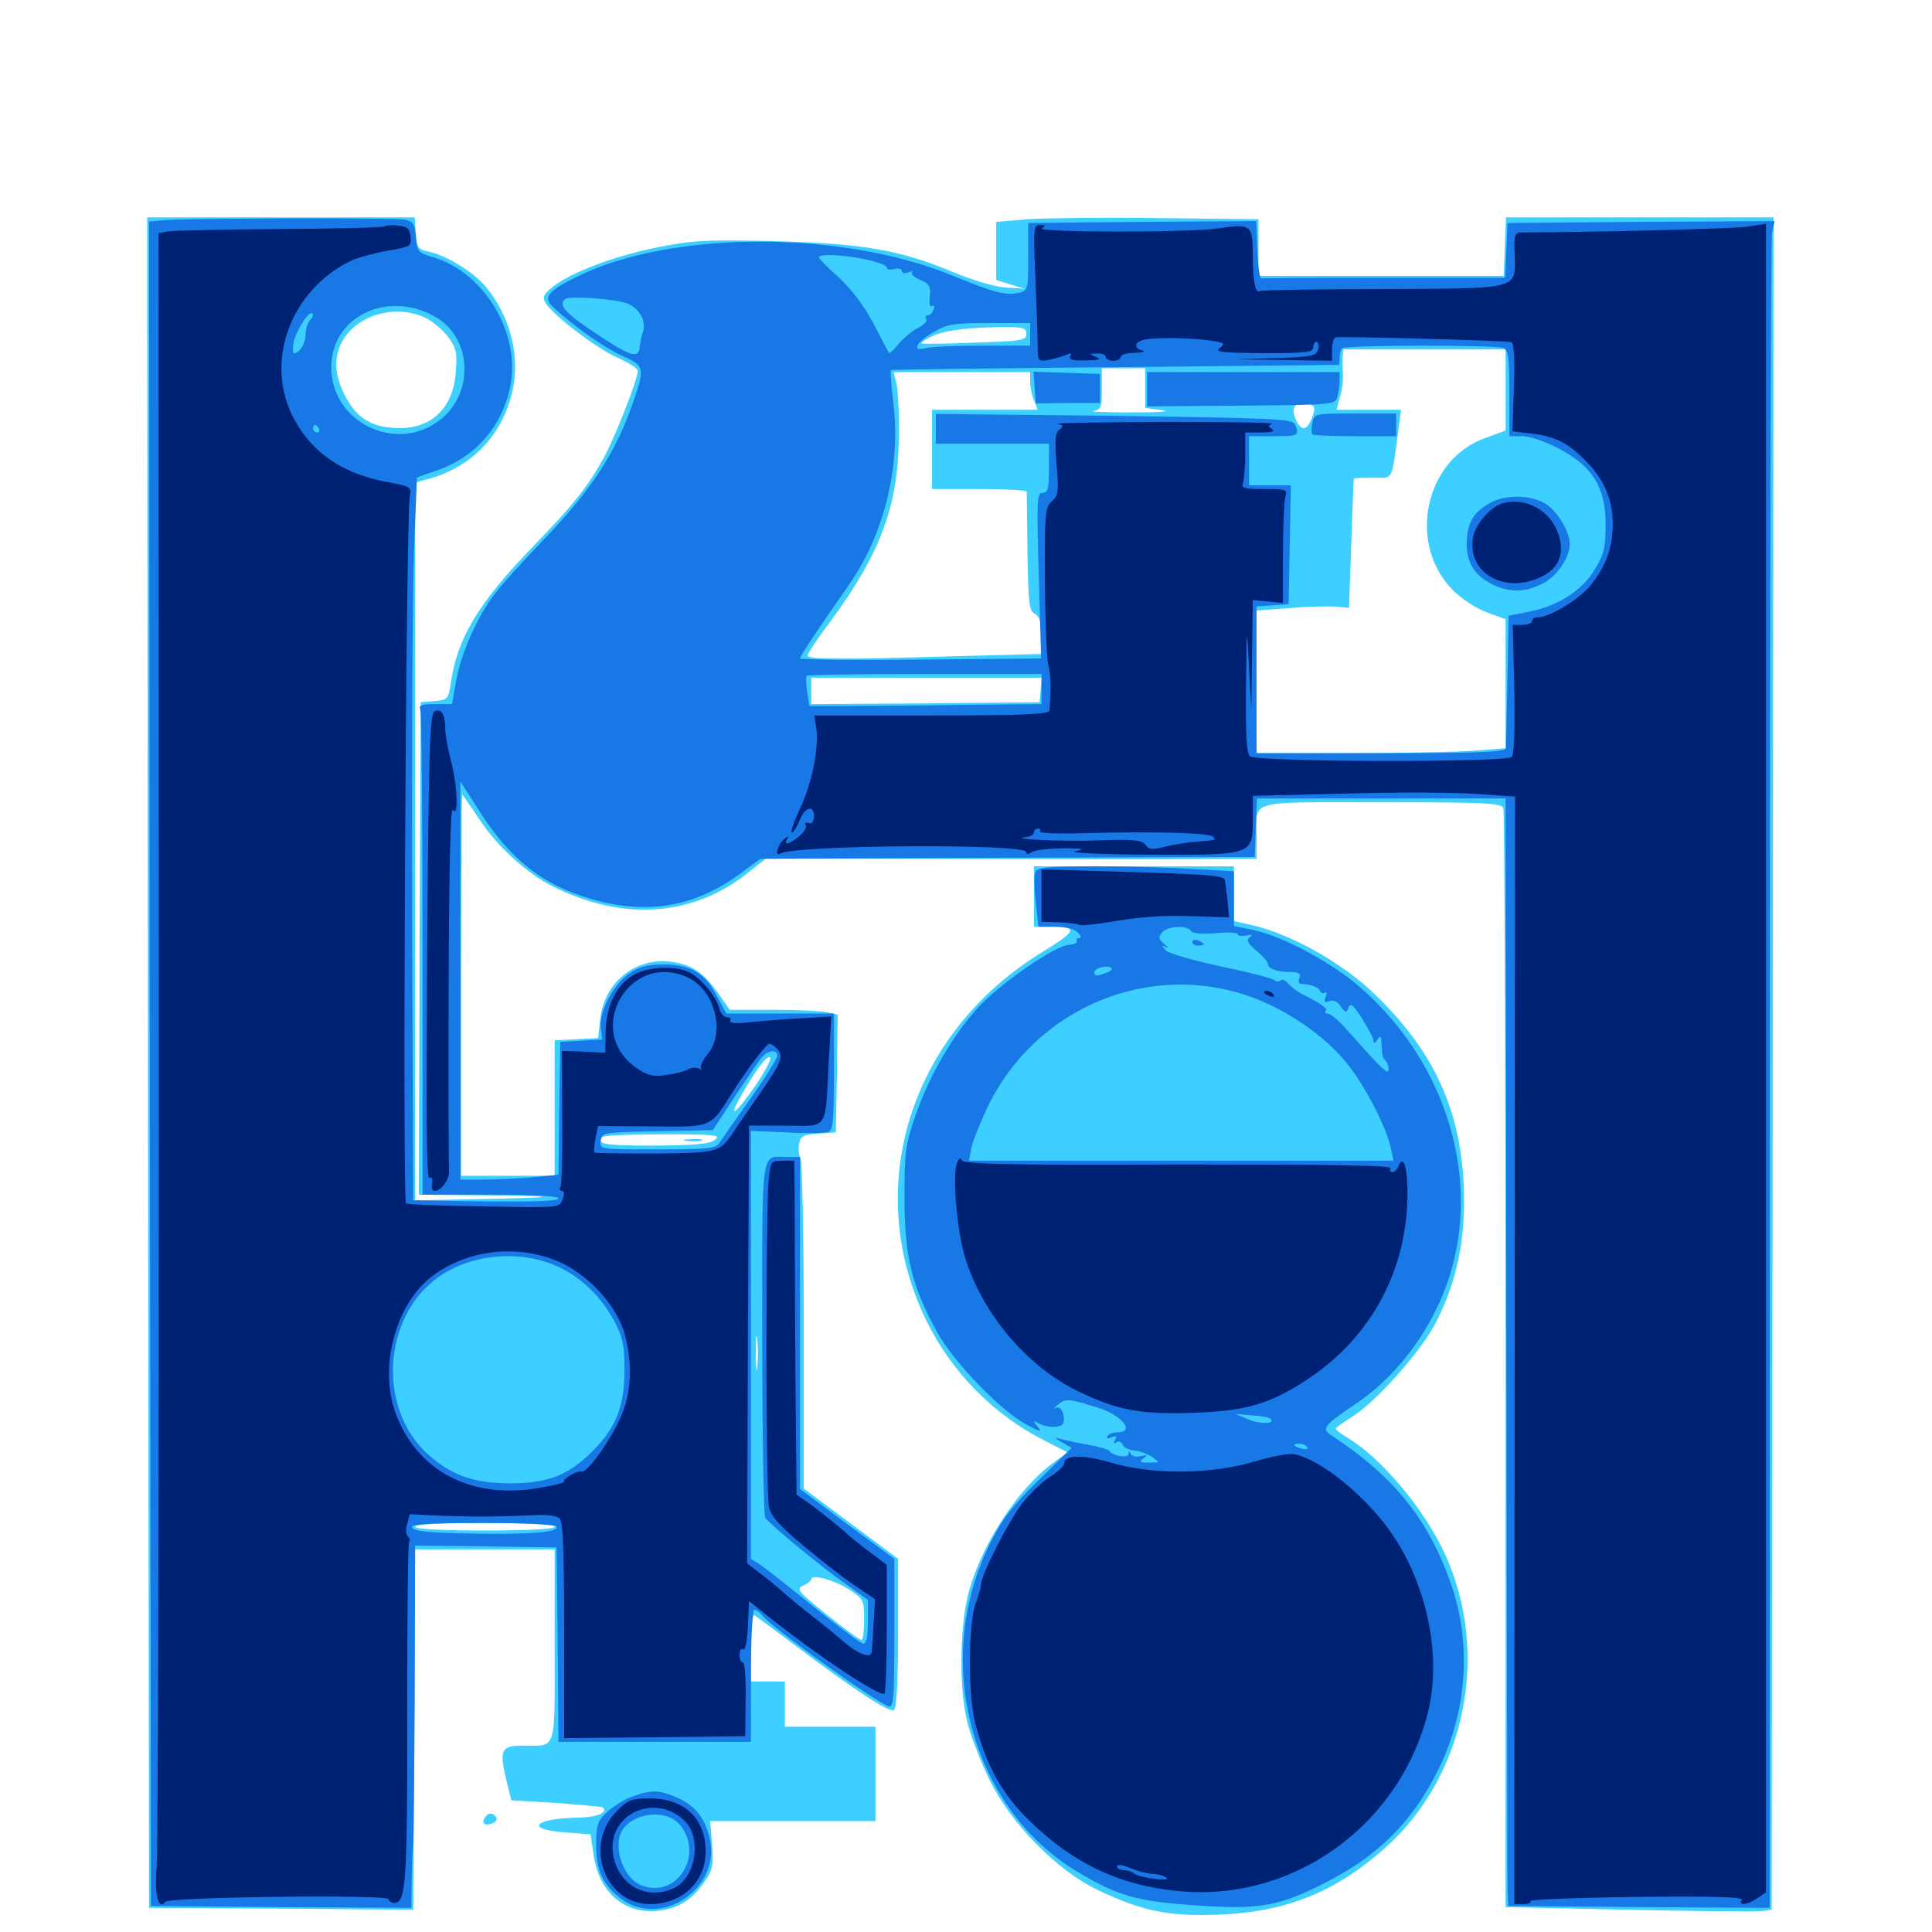 <svg xmlns="http://www.w3.org/2000/svg" viewBox="0 -1000 1000 1000">
	<path fill="#3ccfff" d="M76.562 -450L77.148 -12.5L145.508 -12.109L213.867 -11.523L214.453 -104.883L214.844 -198.047H250.977H287.109V-148.438C287.109 -92.578 288.281 -96.484 271.289 -96.484C259.375 -96.484 258.398 -94.531 261.914 -79.297L264.648 -68.164L287.891 -66.797C300.781 -65.82 311.523 -64.844 312.109 -64.453C314.648 -61.719 308.984 -59.375 299.219 -59.18C276.367 -58.789 271.289 -53.125 292.383 -51.562L305.664 -50.586L307.227 -40.039C309.961 -20.703 322.852 -9.375 340.234 -10.938C350.977 -12.109 358.203 -16.406 364.844 -26.367C368.945 -32.031 369.336 -34.766 368.555 -45.117L367.578 -57.422H410.352H453.125V-81.836V-106.25H429.688H406.25V-117.969V-129.688H397.461H388.672V-147.461C388.672 -157.617 389.453 -164.648 390.43 -164.062C391.406 -163.281 401.367 -156.055 412.5 -147.656C443.164 -124.609 460.352 -113.477 462.695 -114.844C464.062 -115.82 464.844 -129.102 464.844 -154.688V-193.164L440.43 -211.328L416.016 -229.492V-313.867C416.016 -360.352 415.234 -399.414 414.258 -400.781C413.477 -402.148 413.086 -405.469 413.672 -408.008C414.258 -412.109 415.82 -412.695 423.633 -413.281L432.617 -413.867L433.203 -444.336L433.594 -474.805L427.539 -476.172C424.219 -476.758 411.523 -477.344 399.609 -477.344H377.734L371.68 -485.938C364.062 -496.68 358.008 -500.781 347.656 -502.148C329.297 -504.688 313.086 -491.992 310.742 -473.047L309.57 -462.695L298.438 -462.109L287.109 -461.523V-426.562V-391.406H262.891H238.672V-490.039C238.672 -544.336 238.867 -588.672 239.258 -588.672C239.453 -588.672 243.555 -582.812 248.242 -575.781C256.836 -562.5 272.266 -548.242 285.742 -541.406C322.461 -522.852 359.18 -525.391 388.086 -549.023L396.484 -555.664L469.141 -555.469C509.18 -555.273 566.406 -555.273 596.289 -555.273L650.391 -555.469V-566.992C650.391 -586.328 644.531 -584.766 714.844 -584.766C769.727 -584.766 777.148 -584.375 778.125 -581.641C778.711 -579.883 779.297 -451.367 779.297 -295.703V-12.891L842.383 -11.523C876.953 -10.742 908.008 -10.547 911.133 -10.742L916.992 -11.523L917.578 -449.609L917.969 -887.5H848.633H779.492L778.906 -872.461L778.32 -857.227H714.844H651.367V-871.875V-886.523L599.609 -887.109C571.094 -887.5 540.625 -887.109 531.836 -886.523L515.625 -885.156V-870.117V-855.078L523.047 -852.734L530.273 -850.586L520.508 -851.172C514.844 -851.562 503.516 -854.883 493.359 -859.18C465.625 -870.703 446.484 -874.023 400.391 -875.195C364.648 -875.977 358.203 -875.586 339.844 -871.875C317.383 -867.383 295.312 -858.789 286.133 -851.562C281.25 -847.656 280.664 -846.094 282.422 -843.164C286.133 -836.914 309.18 -819.336 319.727 -814.844C325.391 -812.305 330.078 -809.375 330.078 -808.008C330.078 -803.516 318.359 -773.633 312.305 -762.695C303.711 -747.266 296.875 -738.867 275.391 -716.602C247.852 -688.086 236.719 -669.727 233.398 -646.875C232.031 -638.086 231.836 -637.695 224.805 -637.109L217.773 -636.523L217.188 -509.18L216.797 -381.641L253.32 -381.25C293.164 -380.859 289.258 -380.078 243.555 -379.297L214.844 -378.711V-564.453V-750.195L223.242 -752.539C244.336 -758.789 259.375 -774.414 264.844 -795.898C269.727 -814.844 264.453 -835.938 251.172 -851.953C244.727 -859.375 230.664 -867.969 222.07 -869.727C216.406 -870.898 215.82 -871.68 215.234 -879.297L214.648 -887.5H145.312H76.172ZM220.117 -835.547C223.828 -833.789 229.102 -829.297 231.836 -825.781C236.133 -819.922 236.719 -817.773 235.938 -807.617C234.57 -787.305 221.484 -776.367 201.758 -778.711C190.625 -779.883 183.789 -784.766 178.32 -795.703C172.656 -806.836 172.656 -816.797 178.32 -825.195C186.719 -837.695 205.469 -842.383 220.117 -835.547ZM531.25 -827.148C531.25 -823.828 528.906 -823.438 504.492 -822.656C489.648 -822.07 477.148 -821.875 476.953 -822.266C476.562 -822.461 478.32 -823.828 480.859 -825.195C487.109 -828.711 498.047 -830.273 516.211 -830.664C529.688 -830.859 531.25 -830.469 531.25 -827.148ZM779.297 -798.047V-777.148L769.141 -773.438C737.305 -762.305 728.125 -718.555 752.148 -694.336C756.836 -689.844 764.258 -684.961 769.727 -683.008L779.297 -679.492V-646.094V-612.695L761.328 -611.328C751.562 -610.742 722.656 -610.156 696.875 -610.156H650.391V-647.07V-683.984L668.555 -685.352C678.32 -686.133 689.258 -686.328 692.383 -685.938L698.242 -685.352L699.414 -718.555C700 -736.914 700.586 -751.953 700.781 -752.344C700.977 -752.539 705.469 -752.734 710.742 -752.734C721.484 -752.734 720.117 -750.195 723.828 -777.734L725.195 -787.891H708.398H691.797L693.555 -794.727C694.727 -798.438 695.312 -803.516 695.117 -805.859C694.922 -808.398 694.922 -812.305 694.922 -814.844L695.312 -819.141H737.305H779.297ZM592.773 -799.219V-788.867L601.562 -787.695C606.641 -787.109 600 -786.523 585.938 -786.523C572.461 -786.523 563.477 -786.914 566.016 -787.305C569.922 -788.086 570.312 -789.258 570.312 -798.828V-809.375H581.641H592.773ZM533.203 -802.734C533.203 -800 533.984 -795.703 535.156 -792.969L537.109 -787.891H509.766H482.422V-767.383V-746.875H506.836C520.312 -746.875 531.25 -746.289 531.445 -745.508C531.445 -744.531 531.641 -730.469 531.836 -714.062C532.227 -687.695 532.617 -683.789 535.742 -682.227C538.086 -680.859 539.062 -677.734 539.062 -670.898V-661.523L494.727 -660.352C435.156 -658.594 417.969 -658.594 417.969 -660.742C417.969 -661.719 423.438 -669.922 430.078 -678.711C455.859 -713.672 465.039 -738.672 465.234 -774.219C465.43 -785.547 464.844 -797.656 464.062 -801.172L462.5 -807.422H497.852H533.203ZM678.32 -790.625C680.664 -789.844 680.859 -788.477 679.102 -783.789C676.367 -776.953 673.633 -776.562 670.703 -782.812C667.578 -789.453 671.289 -793.359 678.32 -790.625ZM627.539 -786.523C629.883 -786.914 627.93 -787.305 623.047 -787.305C618.164 -787.305 616.211 -786.914 618.75 -786.523C621.094 -786.133 625 -786.133 627.539 -786.523ZM538.672 -642.969L538.086 -636.523L479.102 -635.938L419.922 -635.547V-642.383V-649.219H479.688H539.258ZM391.406 -438.672C381.445 -424.219 376.367 -419.922 383.008 -431.836C390.82 -445.703 396.875 -453.906 398.633 -452.734C399.609 -452.344 396.289 -445.898 391.406 -438.672ZM380.859 -421.875C380.859 -422.266 380.078 -422.656 378.906 -422.656C377.93 -422.656 376.953 -421.68 376.953 -420.508C376.953 -419.531 377.93 -419.141 378.906 -419.727C380.078 -420.312 380.859 -421.289 380.859 -421.875ZM369.922 -409.961C367.188 -407.812 359.766 -407.227 338.477 -407.031C312.891 -407.031 308.203 -407.812 311.914 -411.523C312.5 -412.305 326.758 -412.891 343.555 -412.891C370.508 -412.891 373.438 -412.5 369.922 -409.961ZM391.992 -292.383C391.602 -288.281 391.211 -291.602 391.211 -299.609C391.211 -307.617 391.602 -310.938 391.992 -307.031C392.383 -302.93 392.383 -296.289 391.992 -292.383ZM287.109 -209.766C287.109 -208.594 273.828 -207.812 250.977 -207.812C228.125 -207.812 214.844 -208.594 214.844 -209.766C214.844 -210.938 228.125 -211.719 250.977 -211.719C273.828 -211.719 287.109 -210.938 287.109 -209.766ZM440.039 -176.953C446.875 -172.461 447.266 -171.68 447.266 -161.719C447.266 -155.859 446.68 -151.172 445.898 -151.172C444.922 -151.172 436.914 -157.031 427.93 -164.258C412.891 -176.367 411.914 -177.539 415.82 -179.297C417.969 -180.273 419.922 -181.836 419.922 -182.617C419.922 -185.547 432.422 -182.031 440.039 -176.953ZM355.078 -409.57C352.539 -409.961 354.102 -410.352 358.398 -410.352C362.695 -410.547 364.648 -410.156 362.891 -409.57C360.938 -409.18 357.422 -409.18 355.078 -409.57ZM535.156 -535.938V-520.312H545.117C558.008 -520.312 557.031 -517.969 539.844 -507.422C471.094 -465.625 445.703 -385.156 479.688 -316.016C492.578 -289.844 514.258 -267.773 540.039 -254.688L552.539 -248.242L545.312 -242.969C526.367 -229.297 506.836 -198.633 500.781 -173.438C496.68 -155.664 496.484 -124.414 500.781 -108.203C502.539 -101.172 507.617 -88.086 512.109 -78.906C523.242 -56.055 547.266 -31.641 568.359 -21.68C591.406 -10.742 604.688 -8.008 630.859 -8.984C665.82 -10.352 691.406 -20.703 717.188 -43.75C758.398 -80.664 771.484 -143.945 748.047 -195.312C737.5 -218.555 715.039 -245.508 697.07 -256.055C693.945 -257.812 691.406 -259.961 691.406 -260.547C691.406 -261.133 695.117 -263.672 699.414 -266.406C711.719 -273.828 734.57 -299.414 742.773 -314.648C752.93 -333.984 757.812 -354.297 757.812 -378.516C757.617 -422.656 743.555 -455.078 710.352 -486.523C694.336 -501.758 668.164 -516.406 649.023 -520.898L638.672 -523.242V-537.305V-551.562H586.914H535.156ZM250.977 -59.18C249.023 -56.25 251.172 -54.688 254.883 -56.25C256.641 -56.836 257.422 -58.203 256.836 -59.375C255.273 -61.914 252.539 -61.914 250.977 -59.18Z"/>
	<path fill="#1878e5" d="M83.984 -885.938L77.148 -885.352L77.539 -449.414L78.125 -13.477L145.508 -12.891L212.891 -12.5L213.086 -28.125C213.281 -36.719 213.672 -44.727 213.867 -45.703C214.062 -46.875 214.453 -82.031 214.648 -123.828L214.844 -200L251.562 -199.609L288.086 -199.023L288.672 -148.633L289.062 -98.438H338.867H388.672V-132.617C388.672 -151.367 389.453 -166.797 390.43 -166.797C391.406 -166.797 393.359 -165.43 394.727 -163.672C400.195 -157.031 452.148 -119.727 459.961 -116.797C462.5 -115.82 462.891 -120.703 462.891 -154.297V-193.164L438.477 -211.133L414.062 -229.297V-315.234V-401.172H407.422C393.555 -401.172 394.531 -408.594 394.531 -307.617C394.531 -257.617 395.312 -215.625 396.094 -214.453C398.242 -211.133 425.195 -188.867 438.086 -179.883L449.219 -171.875V-160.547C449.219 -153.125 448.438 -149.219 446.875 -149.219C445.703 -149.219 433.984 -158.008 420.898 -168.555C407.812 -179.102 395.312 -189.062 392.969 -190.43L388.672 -193.164V-303.906V-414.648L407.227 -413.867C417.383 -413.281 426.953 -413.477 428.711 -414.062C431.25 -415.039 431.641 -420.117 431.641 -445.312V-475.391H403.711H375.977L371.094 -484.375C364.844 -496.484 357.422 -500.781 343.555 -500.781C335.352 -500.781 330.859 -499.609 325.977 -496.289C317.578 -490.82 310.156 -476.562 310.938 -468.164L311.719 -461.914L300.781 -461.328L290.039 -460.742L289.453 -426.367L289.062 -391.992L275.781 -390.625C268.555 -390.039 257.227 -389.453 250.586 -389.453H238.281V-492.578V-595.508L249.609 -577.93C262.695 -557.812 277.734 -544.922 296.484 -537.891C329.883 -525.391 357.617 -528.711 383.984 -548.438L393.555 -555.469L521.484 -556.055L649.414 -556.445L650 -571.68L650.586 -586.719H714.844H779.297L779.688 -308.008C779.883 -154.492 780.273 -25.586 780.273 -21.289L780.664 -13.477L848.242 -12.891L916.016 -12.5V-442.969C916.016 -679.688 916.602 -876.172 917.188 -879.492L918.555 -885.547L849.414 -885.156L780.273 -884.57L779.688 -870.508L779.102 -856.25H716.797C682.422 -856.25 653.711 -856.055 652.93 -855.859C651.953 -855.469 651.172 -862.109 650.781 -870.508L650.195 -885.547L591.211 -885.156L532.227 -884.57V-867.188C532.227 -850 532.031 -849.609 527.344 -848.438C520.898 -846.875 514.258 -848.633 493.75 -857.031C436.719 -880.859 347.656 -880.859 299.219 -857.031C283.398 -849.414 280.859 -846.094 286.328 -841.016C297.07 -831.055 312.695 -820.117 321.68 -816.016C333.398 -810.938 333.789 -809.57 328.32 -793.555C318.945 -765.82 306.641 -747.07 281.25 -720.508C270.898 -709.766 259.57 -697.266 256.25 -692.773C247.266 -681.25 238.477 -661.523 236.133 -647.656L233.984 -635.547H225.195C217.969 -635.547 216.602 -634.961 217.578 -632.422C218.164 -630.664 218.75 -573.633 218.75 -505.469V-381.641H253.906C276.562 -381.641 289.062 -380.859 289.062 -379.688C289.062 -378.32 276.172 -377.93 251.562 -378.125L213.867 -378.711L213.281 -527.148C213.086 -608.789 213.477 -692.969 214.258 -714.258L215.82 -752.93L225.977 -756.445C245.508 -763.086 259.375 -778.516 263.867 -798.828C270.117 -826.562 251.172 -858.984 223.828 -866.992C216.406 -869.141 215.82 -869.922 215.234 -877.344C214.648 -884.18 213.867 -885.352 209.375 -886.328C203.711 -887.305 95.703 -887.109 83.984 -885.938ZM447.852 -865.82C453.906 -864.453 458.984 -862.695 458.984 -861.523C458.984 -860.547 460.742 -860.156 462.891 -860.742C465.039 -861.328 466.797 -860.938 466.797 -859.766C466.797 -858.594 468.359 -858.398 470.117 -858.984C472.07 -859.766 472.852 -859.766 472.07 -858.984C471.289 -858.203 473.242 -856.445 476.367 -855.078C481.055 -853.125 481.836 -851.758 481.25 -846.484C480.859 -842.969 481.25 -840.82 482.422 -841.602C483.594 -842.188 483.789 -841.406 483.203 -839.844C482.617 -838.086 481.25 -836.719 480.078 -836.719C479.102 -836.719 478.711 -835.938 479.492 -834.766C480.078 -833.789 477.93 -831.641 474.805 -830.078C471.68 -828.32 467.188 -824.609 465.039 -821.875C462.695 -818.945 460.547 -816.992 460.156 -817.383C459.766 -817.773 456.25 -824.609 452.148 -832.422C447.461 -841.406 441.016 -850 434.375 -856.25C428.516 -861.328 423.828 -866.211 423.828 -866.797C423.828 -868.75 436.133 -868.164 447.852 -865.82ZM324.609 -842.969C331.055 -840.234 334.57 -833.984 332.812 -828.32C332.031 -825.977 331.25 -822.266 331.055 -820.117C330.469 -814.062 325.977 -815.625 307.617 -827.93C292.188 -838.281 289.062 -841.992 292.383 -845.117C294.141 -847.07 318.359 -845.312 324.609 -842.969ZM225.781 -835.742C243.945 -825 245.508 -797.461 228.711 -783.398C206.055 -764.453 170.898 -781.055 171.484 -810.547C171.875 -836.523 201.172 -850.195 225.781 -835.742ZM160.547 -834.375C159.18 -833.008 158.203 -829.688 158.203 -826.953C158.203 -822.266 155.078 -817.188 152.148 -817.188C151.562 -817.188 151.367 -819.531 151.953 -822.656C153.125 -828.711 159.961 -839.453 161.719 -837.695C162.305 -837.109 161.719 -835.547 160.547 -834.375ZM533.203 -826.953V-821.094H508.398C494.531 -821.094 481.25 -820.508 478.711 -819.727C471.484 -817.773 474.414 -823.242 483.594 -828.32C490.234 -832.227 494.141 -832.812 512.305 -832.812H533.203ZM778.125 -819.922C780.664 -818.945 781.25 -815.039 781.25 -796.484V-774.219H787.891C791.602 -774.219 800 -771.484 806.836 -767.773C824.219 -758.789 831.055 -747.852 831.055 -728.516C831.055 -716.797 830.273 -713.086 825.586 -705.469C819.141 -694.531 806.641 -686.328 791.406 -683.398L780.859 -681.25L780.273 -648.242C779.883 -629.883 779.492 -613.867 779.492 -612.695C779.297 -610.742 765.039 -610.156 714.844 -610.156H650.391V-648.047V-686.133L658.789 -686.719L666.992 -687.305L667.578 -718.164L668.164 -748.828H657.227H646.484V-761.523V-774.219H659.18C672.07 -774.219 672.656 -774.609 670.312 -780.273C669.141 -783.203 659.766 -783.594 576.758 -784.766L484.375 -785.742V-778.125V-770.312H513.672H542.969V-757.617C542.969 -747.07 542.383 -744.922 539.648 -744.922C536.719 -744.922 536.523 -741.211 537.695 -701.953L538.867 -659.18L476.562 -658.594C442.188 -658.203 414.062 -658.594 414.062 -659.18C414.062 -660.352 423.633 -674.805 439.258 -697.07C457.422 -722.852 466.211 -758.203 462.5 -790.43C461.328 -799.805 460.742 -808.008 461.133 -808.398C461.523 -808.789 513.867 -809.375 577.148 -809.961C640.625 -810.547 692.578 -811.133 692.969 -811.133C693.164 -811.328 693.359 -812.891 693.359 -814.844C693.359 -816.797 693.945 -819.141 694.727 -819.727C696.289 -821.484 774.023 -821.484 778.125 -819.922ZM165.039 -778.125C165.625 -777.148 165.234 -776.172 164.258 -776.172C163.086 -776.172 162.109 -777.148 162.109 -778.125C162.109 -779.297 162.5 -780.078 162.891 -780.078C163.477 -780.078 164.453 -779.297 165.039 -778.125ZM539.062 -643.359V-635.547L498.633 -635.156C476.172 -634.766 449.219 -634.57 438.477 -634.57H418.945L417.773 -641.797C417.188 -645.898 416.992 -649.609 417.578 -650.195C418.164 -650.781 445.703 -651.172 478.906 -651.172H539.062ZM402.344 -453.516C402.344 -452.148 396.094 -442.188 388.477 -431.445C380.859 -420.703 373.633 -410.352 372.461 -408.594C370.508 -405.469 366.602 -405.078 340.234 -405.078C310.352 -405.078 310.352 -405.078 310.938 -409.57C311.523 -413.867 312.109 -413.867 340.234 -414.453L368.945 -415.039L380.078 -432.031C386.328 -441.406 392.578 -450.586 394.141 -452.539C397.461 -456.445 402.344 -457.031 402.344 -453.516ZM288.477 -344.531C300.391 -339.258 311.328 -328.711 317.969 -316.211C322.266 -308.008 323.242 -303.906 323.242 -290.82C323.242 -272.07 318.945 -261.133 306.641 -248.828C294.141 -236.328 283.594 -232.227 263.672 -232.227C244.531 -232.422 233.789 -236.328 221.289 -247.461C195.312 -271.094 198.047 -318.359 226.758 -338.867C243.75 -350.977 268.945 -353.32 288.477 -344.531ZM288.086 -209.961C289.844 -206.836 274.219 -205.664 243.359 -206.25C222.266 -206.641 214.062 -207.422 213.281 -209.375C212.695 -211.133 220.898 -211.719 249.805 -211.719C270.703 -211.719 287.305 -210.938 288.086 -209.961ZM535.547 -799.414L536.133 -791.211L552.734 -791.406H569.336V-799.023V-806.445L552.148 -807.031L534.961 -807.617ZM593.75 -798.633V-789.648L642.383 -790.039C690.039 -790.43 691.211 -790.625 692.188 -794.531C692.773 -796.875 693.359 -800.586 693.359 -803.125V-807.422H643.555H593.75ZM679.297 -781.055C678.711 -778.516 678.711 -775.781 679.297 -775.195C679.883 -774.609 689.844 -774.219 701.562 -774.219H722.656V-780.078V-785.938H701.367C680.273 -785.938 680.078 -785.938 679.297 -781.055ZM770.117 -739.062C762.5 -734.375 759.57 -729.492 759.18 -719.531C758.789 -709.57 762.891 -702.344 771.875 -697.852C781.055 -693.164 789.258 -693.164 798.633 -698.047C805.859 -701.758 812.5 -711.328 812.5 -718.555C812.5 -724.805 806.055 -735.547 800 -739.258C791.992 -744.141 778.125 -744.141 770.117 -739.062ZM535.938 -548.633C535.156 -546.875 535.352 -539.844 536.133 -533.008L537.5 -520.312H546.289C551.367 -520.312 556.25 -519.141 557.812 -517.383C559.57 -515.625 559.961 -514.453 558.594 -514.453C557.422 -514.453 556.836 -513.672 557.422 -512.891C557.812 -512.109 556.055 -511.133 553.125 -510.938C545.703 -510.352 517.578 -490.82 506.25 -478.516C493.164 -464.062 481.055 -443.359 474.023 -423.047C468.555 -407.227 468.164 -404.102 468.164 -379.688C468.164 -349.414 472.07 -333.984 485.352 -309.961C493.945 -294.727 517.969 -269.727 531.25 -262.695C538.477 -258.789 539.453 -258.594 537.109 -261.523C534.375 -264.844 534.57 -264.844 538.086 -263.086C542.773 -260.742 549.609 -260.938 550.391 -263.477C551.562 -267.578 549.023 -272.656 546.484 -271.289C545.117 -270.703 545.703 -271.484 547.656 -273.047C551.562 -276.172 552.734 -276.172 567.383 -271.68C580.664 -267.773 588.086 -258.594 578.125 -258.594C576.172 -258.594 573.828 -257.812 573.242 -256.641C572.461 -255.469 573.438 -255.273 575.391 -256.055C577.93 -257.031 578.32 -256.641 577.148 -254.688C576.172 -252.93 576.367 -252.539 577.93 -253.516C579.102 -254.297 580.469 -253.711 581.055 -252.344C581.641 -250.781 584.375 -249.414 587.109 -249.219C589.844 -249.023 593.945 -247.461 596.289 -245.898C600.391 -242.969 600.391 -242.969 594.727 -242.969C590.039 -242.969 589.453 -243.359 591.797 -245.117C594.141 -246.875 593.945 -247.07 590.43 -246.289C588.086 -245.703 585.742 -246.289 585.156 -247.656C584.57 -249.219 584.18 -249.219 584.18 -247.461C583.984 -245.117 575.977 -246.289 574.219 -249.023C573.633 -249.805 568.359 -251.367 562.5 -252.344C556.641 -253.32 550 -254.883 547.852 -255.469C545.703 -256.25 546.289 -255.469 549.219 -253.711L554.688 -250.586L537.305 -233.594C523.242 -219.727 518.555 -213.477 511.914 -200C482.422 -139.844 502.734 -64.453 557.227 -31.445C579.688 -17.969 589.062 -15.43 627.148 -13.281C652.93 -11.914 663.477 -14.062 685.352 -25.195C713.281 -39.258 730.859 -56.836 744.336 -83.789C759.57 -114.453 761.914 -150 750.586 -181.445C738.867 -214.062 721.289 -235.938 689.453 -256.836C683.789 -260.547 684.57 -261.719 702.344 -273.828C726.367 -290.039 745.898 -318.75 752.734 -348.438C764.453 -398.242 745.312 -453.125 703.906 -489.062C689.062 -501.953 664.258 -515.234 649.023 -518.555L638.672 -520.703V-534.766V-549.023L617.773 -550.195C606.445 -550.977 583.594 -551.562 566.992 -551.562C541.992 -551.562 536.719 -550.977 535.938 -548.633ZM616.406 -518.164C617.188 -516.797 621.875 -516.406 629.102 -516.992C635.547 -517.578 640.625 -517.383 640.625 -516.406C640.625 -515.625 642.578 -515.234 645.117 -515.82C648.047 -516.406 648.633 -516.211 646.875 -514.844C644.922 -513.477 645.703 -511.914 650.195 -508.008C653.516 -505.273 656.25 -502.148 656.25 -501.172C656.25 -498.633 661.133 -496.875 668.164 -496.875C672.266 -496.875 673.438 -496.094 672.656 -493.945C671.875 -492.383 672.266 -491.016 673.047 -490.82C678.906 -490.43 682.617 -489.062 683.203 -487.109C683.594 -486.133 684.766 -485.547 685.742 -486.133C686.719 -486.914 686.914 -485.742 686.133 -483.984C685.156 -481.445 685.547 -480.859 688.086 -481.836C690.039 -482.617 692.383 -481.641 693.945 -479.102C696.484 -475.586 696.875 -475.586 698.047 -478.516C699.023 -481.055 700.586 -479.883 705.078 -472.656C708.398 -467.578 710.938 -462.5 710.938 -461.133C710.938 -459.766 711.719 -459.961 712.891 -461.719C714.453 -464.062 714.844 -463.867 715.039 -460.352C715.43 -453.32 715.625 -452.344 717.383 -450.781C718.164 -450 718.75 -448.047 718.75 -446.289C718.555 -443.359 715.039 -446.875 695.898 -468.359C692.383 -472.266 688.477 -475.391 687.305 -475.391C685.938 -475.391 685.547 -475.977 686.133 -476.758C687.5 -477.93 684.18 -480.273 673.828 -485.547C671.094 -486.914 667.969 -489.453 666.602 -491.016C665.43 -492.578 663.672 -493.359 662.891 -492.578C662.109 -491.797 660.547 -491.797 659.375 -492.773C658.203 -493.75 645.898 -496.875 631.836 -499.805C617.969 -502.734 605.078 -506.445 603.516 -508.008C600.977 -510.742 600.977 -510.938 603.516 -509.766C605.078 -508.984 604.688 -509.57 602.734 -511.328C599.609 -513.867 599.414 -514.844 601.562 -517.383C604.297 -520.703 614.453 -521.289 616.406 -518.164ZM573.047 -496.68C567.773 -494.531 566.406 -494.727 566.406 -496.68C566.406 -498.828 572.461 -500.586 575 -499.219C575.977 -498.633 575.195 -497.461 573.047 -496.68ZM646.484 -484.375C665.039 -477.93 685.352 -464.258 696.68 -450.195C706.25 -438.672 717.773 -416.211 719.922 -405.664L721.289 -399.219H611.328H501.562L502.734 -405.664C503.32 -408.984 507.422 -419.141 511.719 -428.125C536.523 -478.32 594.336 -502.539 646.484 -484.375ZM670.508 -272.266C671.484 -273.047 669.531 -273.633 666.406 -273.438C663.086 -273.242 660.938 -272.461 661.523 -271.484C662.109 -270.703 660.547 -270.508 658.008 -271.289C654.492 -272.266 654.102 -272.07 656.25 -270.508C659.18 -268.555 667.578 -269.531 670.508 -272.266ZM657.617 -265.625C660.352 -262.891 652.539 -262.695 646.289 -265.234L639.648 -268.164L648.047 -267.383C652.734 -267.188 657.031 -266.406 657.617 -265.625ZM676.562 -250.977C677.344 -250 675.977 -249.609 673.828 -250.195C669.336 -251.367 668.75 -252.734 672.656 -252.734C674.219 -252.734 675.977 -251.953 676.562 -250.977ZM617.188 -512.5C617.188 -513.477 618.555 -513.867 620.117 -513.281C621.68 -512.5 623.047 -511.719 623.047 -511.328C623.047 -510.938 621.68 -510.547 620.117 -510.547C618.555 -510.547 617.188 -511.328 617.188 -512.5ZM327.344 -70.117C323.242 -68.75 317.383 -65.039 314.258 -62.109C309.18 -57.422 308.594 -55.273 308.594 -45.312C308.594 -31.836 311.914 -24.414 321.289 -17.383C341.992 -1.562 373.242 -22.461 367.383 -48.242C364.844 -58.984 360.156 -65.039 350.977 -69.336C341.211 -73.633 337.5 -73.828 327.344 -70.117ZM351.953 -55.469C364.844 -39.648 350 -16.797 331.836 -24.219C321.875 -28.32 316.602 -45.703 322.852 -53.711C329.492 -62.305 345.508 -63.281 351.953 -55.469Z"/>
	<path fill="#002274" d="M199.023 -882.812C198.438 -882.227 174.219 -881.641 145.117 -881.445C116.016 -881.25 89.844 -880.664 87.109 -880.273L82.031 -879.297L82.227 -462.891C82.227 -233.984 81.836 -40.625 81.055 -33.008C79.883 -19.727 82.031 -10.742 85.547 -15.625C87.305 -18.164 201.172 -19.531 201.172 -16.992C201.172 -16.016 202.539 -15.039 204.102 -15.039C210.156 -15.039 210.938 -26.367 210.742 -113.281C210.742 -160.938 211.133 -200.781 211.719 -201.758C212.5 -202.734 212.109 -204.102 211.133 -204.688C210.156 -205.469 209.961 -208.203 210.742 -211.133L212.109 -216.211L229.492 -215.43C245.312 -214.844 255.273 -214.844 279.883 -215.82C283.789 -216.016 288.281 -215.234 289.648 -214.062C291.406 -212.5 291.992 -198.047 291.992 -156.25V-100.391L338.867 -100.781L385.742 -101.367L385.938 -120.508C386.133 -130.859 385.547 -139.453 384.57 -139.453C383.594 -139.453 382.812 -141.211 382.812 -143.555C382.812 -145.703 383.594 -147.07 384.766 -146.289C385.742 -145.703 386.719 -150.586 387.109 -158.203L387.695 -171.289L396.484 -164.258C424.219 -142.188 455.859 -121.289 457.812 -123.438C458.398 -124.023 458.984 -139.258 458.984 -157.227V-190.039L451.758 -195.508C447.656 -198.438 440.234 -204.297 435.352 -208.789C430.273 -213.086 423.047 -218.75 419.336 -221.484L412.305 -226.367L411.719 -287.891C411.523 -321.68 411.328 -360.547 411.328 -374.414L411.133 -399.219H405.078C399.023 -399.219 398.828 -399.023 397.852 -389.062C396.289 -372.852 396.289 -227.148 398.047 -219.922C399.023 -215.234 403.516 -210.156 416.016 -199.805C425.195 -192.188 437.109 -182.812 442.773 -179.102L452.93 -172.266L452.148 -159.375C451.758 -152.148 451.367 -145.703 451.172 -144.922C450.977 -141.406 444.336 -143.75 437.5 -149.609C433.398 -153.125 425.781 -159.375 420.508 -163.477C415.43 -167.383 408.398 -173.047 405.078 -176.172C401.758 -179.102 396.289 -183.594 392.773 -186.133L386.719 -190.82L387.109 -304.102L387.695 -417.383H406.641C428.906 -417.188 427.148 -414.453 428.906 -449.805L430.273 -473.828L412.891 -472.852C403.32 -472.266 391.406 -471.289 386.133 -470.703C380.664 -470.117 377.344 -470.508 377.93 -471.68C378.711 -472.656 377.93 -473.438 376.367 -473.438C374.805 -473.438 372.852 -475.586 372.266 -478.125C370.703 -484.57 361.719 -494.922 355.664 -497.266C347.461 -500.391 334.375 -499.414 327.148 -494.922C318.75 -489.648 313.672 -478.906 313.477 -465.82L313.281 -455.078L302.148 -455.664L290.82 -456.055L291.016 -421.875C291.211 -403.125 290.82 -386.719 290.039 -385.547C289.453 -384.57 289.648 -383.594 290.82 -383.594C292.188 -383.594 292.188 -382.031 291.211 -379.297C289.648 -374.805 289.453 -374.805 250.781 -375.586C229.297 -375.781 211.133 -376.562 210.156 -377.148C208.203 -378.32 210.156 -734.57 212.109 -743.164C213.086 -747.852 212.695 -748.242 200 -750.586C176.758 -754.883 160.352 -766.406 151.172 -785.156C137.305 -813.672 150.586 -849.414 180.859 -864.648C184.18 -866.406 192.773 -868.75 200 -870.117C212.5 -872.266 213.086 -872.461 212.5 -877.539C212.109 -881.641 210.742 -882.812 206.055 -883.203C202.734 -883.594 199.609 -883.398 199.023 -882.812ZM356.25 -493.945C370.117 -487.305 375.586 -465.43 366.211 -454.297C363.672 -451.172 362.109 -447.852 362.891 -447.07C363.672 -446.094 363.086 -446.094 361.914 -446.875C360.547 -447.656 357.812 -447.461 356.055 -446.484C354.102 -445.312 349.023 -444.141 344.531 -443.555C338.086 -442.578 335.156 -443.359 329.688 -447.07C301.562 -466.016 325.781 -508.398 356.25 -493.945ZM401.953 -457.422C405.859 -453.516 404.688 -450.586 394.141 -435.156C388.477 -426.953 381.836 -417.578 379.688 -414.062C372.461 -403.516 372.07 -403.32 339.062 -402.93C322.07 -402.93 308.008 -403.125 307.617 -403.516C307.227 -403.906 307.617 -407.031 308.203 -410.742L309.57 -417.188L337.305 -416.992C368.359 -416.602 367.578 -416.211 378.32 -433.398C386.328 -446.094 396.68 -459.766 398.242 -459.766C399.023 -459.766 400.586 -458.789 401.953 -457.422ZM286.523 -348.047C302.148 -342.383 317.969 -326.172 322.852 -311.133C326.953 -297.461 327.148 -283.008 323.047 -270.898C318.945 -258.789 304.492 -237.5 300.977 -238.281C298.633 -238.867 291.211 -234.57 291.992 -233.203C292.383 -232.422 285.547 -230.859 276.758 -229.492C242.969 -224.414 215.82 -239.062 204.883 -268.164C195.898 -292.383 204.688 -325.391 224.219 -339.844C241.797 -352.734 265.625 -355.859 286.523 -348.047ZM535.938 -855.859C536.523 -840.43 537.109 -824.609 537.109 -820.312C537.109 -813.281 537.305 -812.891 542.578 -813.672C545.508 -814.258 549.609 -815.43 551.562 -816.211C554.297 -817.383 554.883 -817.188 553.906 -815.625C552.93 -813.867 555.273 -813.281 561.914 -813.477C568.945 -813.477 570.312 -814.062 567.383 -815.234C563.672 -816.797 563.672 -816.992 567.969 -816.992C570.312 -817.188 572.266 -816.406 572.266 -815.234C572.266 -814.258 574.023 -813.281 576.172 -813.281C578.32 -813.281 580.078 -814.258 580.078 -815.234C580.078 -816.406 583.398 -817.383 587.5 -817.383C591.406 -817.578 593.164 -817.969 591.406 -818.555C587.109 -819.727 586.914 -822.266 591.016 -823.828C594.922 -825.391 614.258 -825.391 625.781 -823.828C633.789 -822.656 634.375 -822.266 631.445 -819.922C628.516 -817.773 631.836 -817.383 653.906 -817.188C675.586 -817.188 679.688 -817.578 679.688 -820.117C679.688 -821.68 680.469 -823.047 681.445 -823.047C682.422 -823.047 682.812 -821.289 682.227 -819.141C681.25 -815.82 679.102 -815.234 660.352 -814.648L639.648 -814.062L664.648 -813.672L689.453 -813.281V-818.945C689.453 -822.07 690.234 -825 691.406 -825.391C693.555 -825.977 779.102 -823.828 782.227 -822.852C783.594 -822.656 784.18 -814.453 783.594 -799.609L782.812 -776.758L792.578 -775.586C804.492 -774.219 811.328 -770.898 819.922 -762.305C830.078 -752.344 834.766 -741.797 834.766 -728.906C834.57 -716.211 831.641 -707.812 823.633 -697.461C818.164 -690.234 802.148 -680.469 795.898 -680.469C794.336 -680.469 792.969 -679.688 792.969 -678.516C792.969 -677.539 790.82 -676.562 788.086 -676.562H783.008L783.789 -643.359C784.18 -622.266 783.789 -609.57 782.422 -608.203C779.492 -605.273 650 -605.469 646.875 -608.594C645.117 -610.352 644.727 -620.508 644.922 -644.336C645.312 -677.344 645.312 -677.539 646.484 -655.078L647.656 -632.617L648.047 -660.938L648.438 -689.453L656.25 -688.672L664.062 -687.891V-712.891C664.062 -726.758 664.648 -740.039 665.234 -742.578C666.406 -746.68 666.016 -746.875 654.297 -746.875C643.945 -746.875 642.383 -747.266 643.359 -750C643.945 -751.758 644.531 -758.203 644.531 -764.648V-776.172H652.93C658.203 -776.172 660.156 -776.758 658.398 -777.93C656.25 -779.297 656.25 -779.688 658.398 -780.664C659.961 -781.25 634.766 -781.641 602.539 -781.641C570.312 -781.445 545.508 -781.055 547.461 -780.664C550.586 -779.883 550.586 -779.297 548.242 -777.539C546.094 -775.781 545.898 -771.875 546.875 -759.57C548.047 -745.703 547.852 -743.555 544.531 -740.625C541.016 -737.5 540.625 -734.375 540.82 -699.414C541.016 -678.711 541.797 -658.984 542.578 -655.859C543.945 -650.977 544.141 -642.383 543.164 -632.227C542.969 -630.273 529.297 -629.688 482.227 -629.688H421.484L422.461 -623.438C424.023 -613.281 420.312 -594.531 414.062 -581.445C410.938 -574.609 408.984 -569.141 409.961 -569.141C410.742 -569.141 412.5 -572.07 414.062 -575.781C416.797 -582.812 421.875 -583.398 421.289 -576.758C421.094 -574.414 419.922 -573.438 418.359 -574.023C416.992 -574.414 416.406 -574.023 416.992 -573.047C417.773 -571.875 416.211 -569.336 413.672 -567.188C408.594 -562.891 405.273 -562.109 407.422 -565.82C408.398 -567.383 407.812 -567.383 405.664 -565.43C402.539 -562.891 400.781 -556.25 403.906 -558.203C411.133 -562.695 531.25 -563.477 531.25 -558.984C531.25 -557.617 532.031 -557.617 533.789 -558.789C534.961 -559.961 542.383 -560.742 549.805 -560.938C560.742 -560.938 562.109 -560.547 556.641 -559.375C552.734 -558.594 568.75 -557.812 594.922 -557.617C648.828 -557.422 648.438 -557.227 648.438 -576.367V-588.086L696.875 -589.258C723.438 -590.039 753.906 -589.844 764.648 -589.062L784.18 -587.695L783.984 -301.172L783.789 -14.453H788.477C791.016 -14.453 792.773 -15.234 792.188 -16.016C791.602 -16.797 816.406 -17.773 847.07 -18.164C886.719 -18.555 902.344 -18.164 901.562 -16.602C899.609 -13.477 904.688 -14.062 909.766 -17.578L914.062 -20.508V-452.344V-884.18L903.906 -882.617C895.898 -881.641 831.445 -879.883 787.891 -879.688C783.984 -879.688 783.594 -878.711 783.984 -868.555C784.375 -849.805 787.5 -850.781 715.625 -850.391C681.641 -850.391 653.125 -849.805 652.148 -849.414C649.805 -847.852 648.438 -854.102 648.438 -867.969C648.438 -883.594 647.461 -884.375 630.859 -881.836C616.797 -879.492 535.742 -879.688 539.258 -881.836C541.406 -883.203 541.211 -883.594 538.281 -883.594C534.961 -883.594 534.766 -882.031 535.938 -855.859ZM538.281 -569.531C537.891 -568.75 548.047 -568.359 561.133 -568.75C597.266 -569.727 625.781 -568.945 627.734 -566.992C629.688 -565.234 629.297 -565.039 618.164 -564.258C615.039 -564.062 609.18 -563.086 605.469 -562.305C595.703 -559.961 594.922 -559.961 592.578 -563.086C590.82 -565.234 585.938 -565.625 568.164 -565.039C550 -564.258 519.531 -565.82 531.836 -566.797C533.594 -566.992 535.156 -568.164 535.156 -569.141C535.156 -570.312 536.133 -571.094 537.305 -571.094C538.281 -571.094 538.867 -570.508 538.281 -569.531ZM778.32 -739.648C771.875 -738.086 763.867 -729.102 762.5 -722.07C758.984 -703.711 778.516 -692.188 797.656 -701.367C807.031 -705.859 810.156 -713.672 806.445 -724.023C802.344 -735.742 790.039 -742.578 778.32 -739.648ZM224.805 -631.641C222.461 -630.273 221.875 -609.375 221.094 -509.375C220.508 -423.242 220.703 -389.258 222.266 -390.234C223.633 -391.016 224.023 -390.039 223.633 -387.5C223.242 -385.352 223.828 -383.594 224.805 -383.594C228.516 -383.594 232.617 -389.453 232.422 -393.945C232.227 -396.289 232.031 -440.039 232.227 -491.016C232.422 -551.758 233.203 -582.812 234.375 -580.859C237.5 -576.172 236.719 -593.75 233.398 -606.25C231.836 -612.109 230.469 -619.727 230.469 -622.852C230.469 -630.469 228.125 -633.789 224.805 -631.641ZM539.062 -536.328V-522.852L547.852 -522.656C552.734 -522.461 557.617 -521.875 558.594 -521.289C559.57 -520.703 568.359 -521.68 578.516 -523.438C590.039 -525.391 603.906 -526.367 616.406 -525.781L636.133 -525.195L635.352 -533.984C634.766 -538.867 634.18 -543.555 633.984 -544.531C633.398 -546.875 625.195 -547.461 578.711 -548.828L539.062 -550ZM563.086 -546.289C565.43 -546.68 563.086 -547.07 557.617 -547.07C552.344 -547.07 550.195 -546.68 553.32 -546.289C556.25 -545.898 560.547 -545.898 563.086 -546.289ZM654.297 -486.328C654.297 -487.891 658.008 -487.109 659.18 -485.156C659.766 -483.984 658.984 -483.789 657.422 -484.375C655.664 -484.961 654.297 -485.938 654.297 -486.328ZM494.922 -396.484C493.164 -388.867 495.508 -362.891 499.219 -350.195C508.008 -320.312 531.641 -292.383 558.789 -279.492C578.906 -269.922 590.82 -267.773 618.164 -268.75C645.898 -269.727 658.203 -273.633 678.32 -287.109C710.352 -308.984 728.32 -343.164 728.516 -382.031C728.516 -396.094 726.367 -402.734 723.828 -396.289C723.242 -394.727 721.875 -393.359 720.703 -393.359C719.531 -393.359 719.141 -394.336 719.727 -395.312C720.703 -396.875 686.914 -397.266 610.352 -397.266C521.484 -396.875 499.219 -397.461 497.852 -399.414C496.875 -401.172 495.898 -400.195 494.922 -396.484ZM661.719 -393.945C688.281 -394.141 666.016 -394.336 612.305 -394.336C558.594 -394.336 536.914 -394.141 564.062 -393.945C591.211 -393.555 635.156 -393.555 661.719 -393.945ZM580.078 -278.125C578.516 -279.102 575.391 -280.078 573.438 -280.078C568.359 -280.078 569.922 -278.906 577.148 -277.344C581.445 -276.367 582.227 -276.562 580.078 -278.125ZM601.172 -274.805C604.102 -275.195 601.562 -275.586 595.703 -275.586C589.844 -275.586 587.305 -275.195 590.43 -274.805C593.359 -274.414 598.047 -274.414 601.172 -274.805ZM649.414 -243.555C627.539 -236.914 597.266 -236.523 575.586 -242.773C560.352 -247.266 550.781 -247.07 550.781 -242.383C550.781 -241.211 547.461 -238.086 543.359 -235.547C539.453 -233.008 533.008 -226.758 529.102 -221.875C522.07 -212.695 507.812 -184.766 507.812 -180.078C507.812 -178.711 506.445 -174.023 504.883 -169.727C501.172 -159.18 500.977 -122.266 504.883 -107.617C510.547 -86.133 518.555 -71.484 532.812 -57.617C556.445 -34.57 581.445 -23.242 613.281 -20.898C671.875 -16.797 725.781 -57.031 739.453 -115.234C746.289 -144.727 737.891 -182.422 718.555 -208.789C705.078 -227.148 682.812 -244.922 669.922 -247.266C667.188 -247.852 658.008 -246.094 649.414 -243.555ZM596.484 -30.078C598.633 -30.078 601.953 -29.297 603.32 -28.32C605.273 -27.148 603.125 -26.758 597.461 -27.539C592.773 -28.125 588.086 -29.297 587.109 -30.273C585.938 -31.25 583.594 -32.031 581.641 -32.031C579.688 -32.031 578.125 -33.008 578.125 -33.984C578.125 -35.156 581.055 -34.766 585.156 -33.008C589.062 -31.445 594.141 -30.078 596.484 -30.078ZM319.336 -62.695C301.953 -45.312 312.891 -14.453 336.523 -14.453C353.125 -14.453 365.234 -25.977 365.234 -41.602C365.234 -58.789 354.297 -69.141 336.328 -69.141C326.953 -69.141 325 -68.359 319.336 -62.695ZM354.102 -57.812C363.477 -49.023 360.352 -27.93 348.633 -22.656C334.57 -16.211 320.117 -24.219 317.383 -39.844C313.867 -60.547 338.477 -72.461 354.102 -57.812Z"/>
</svg>